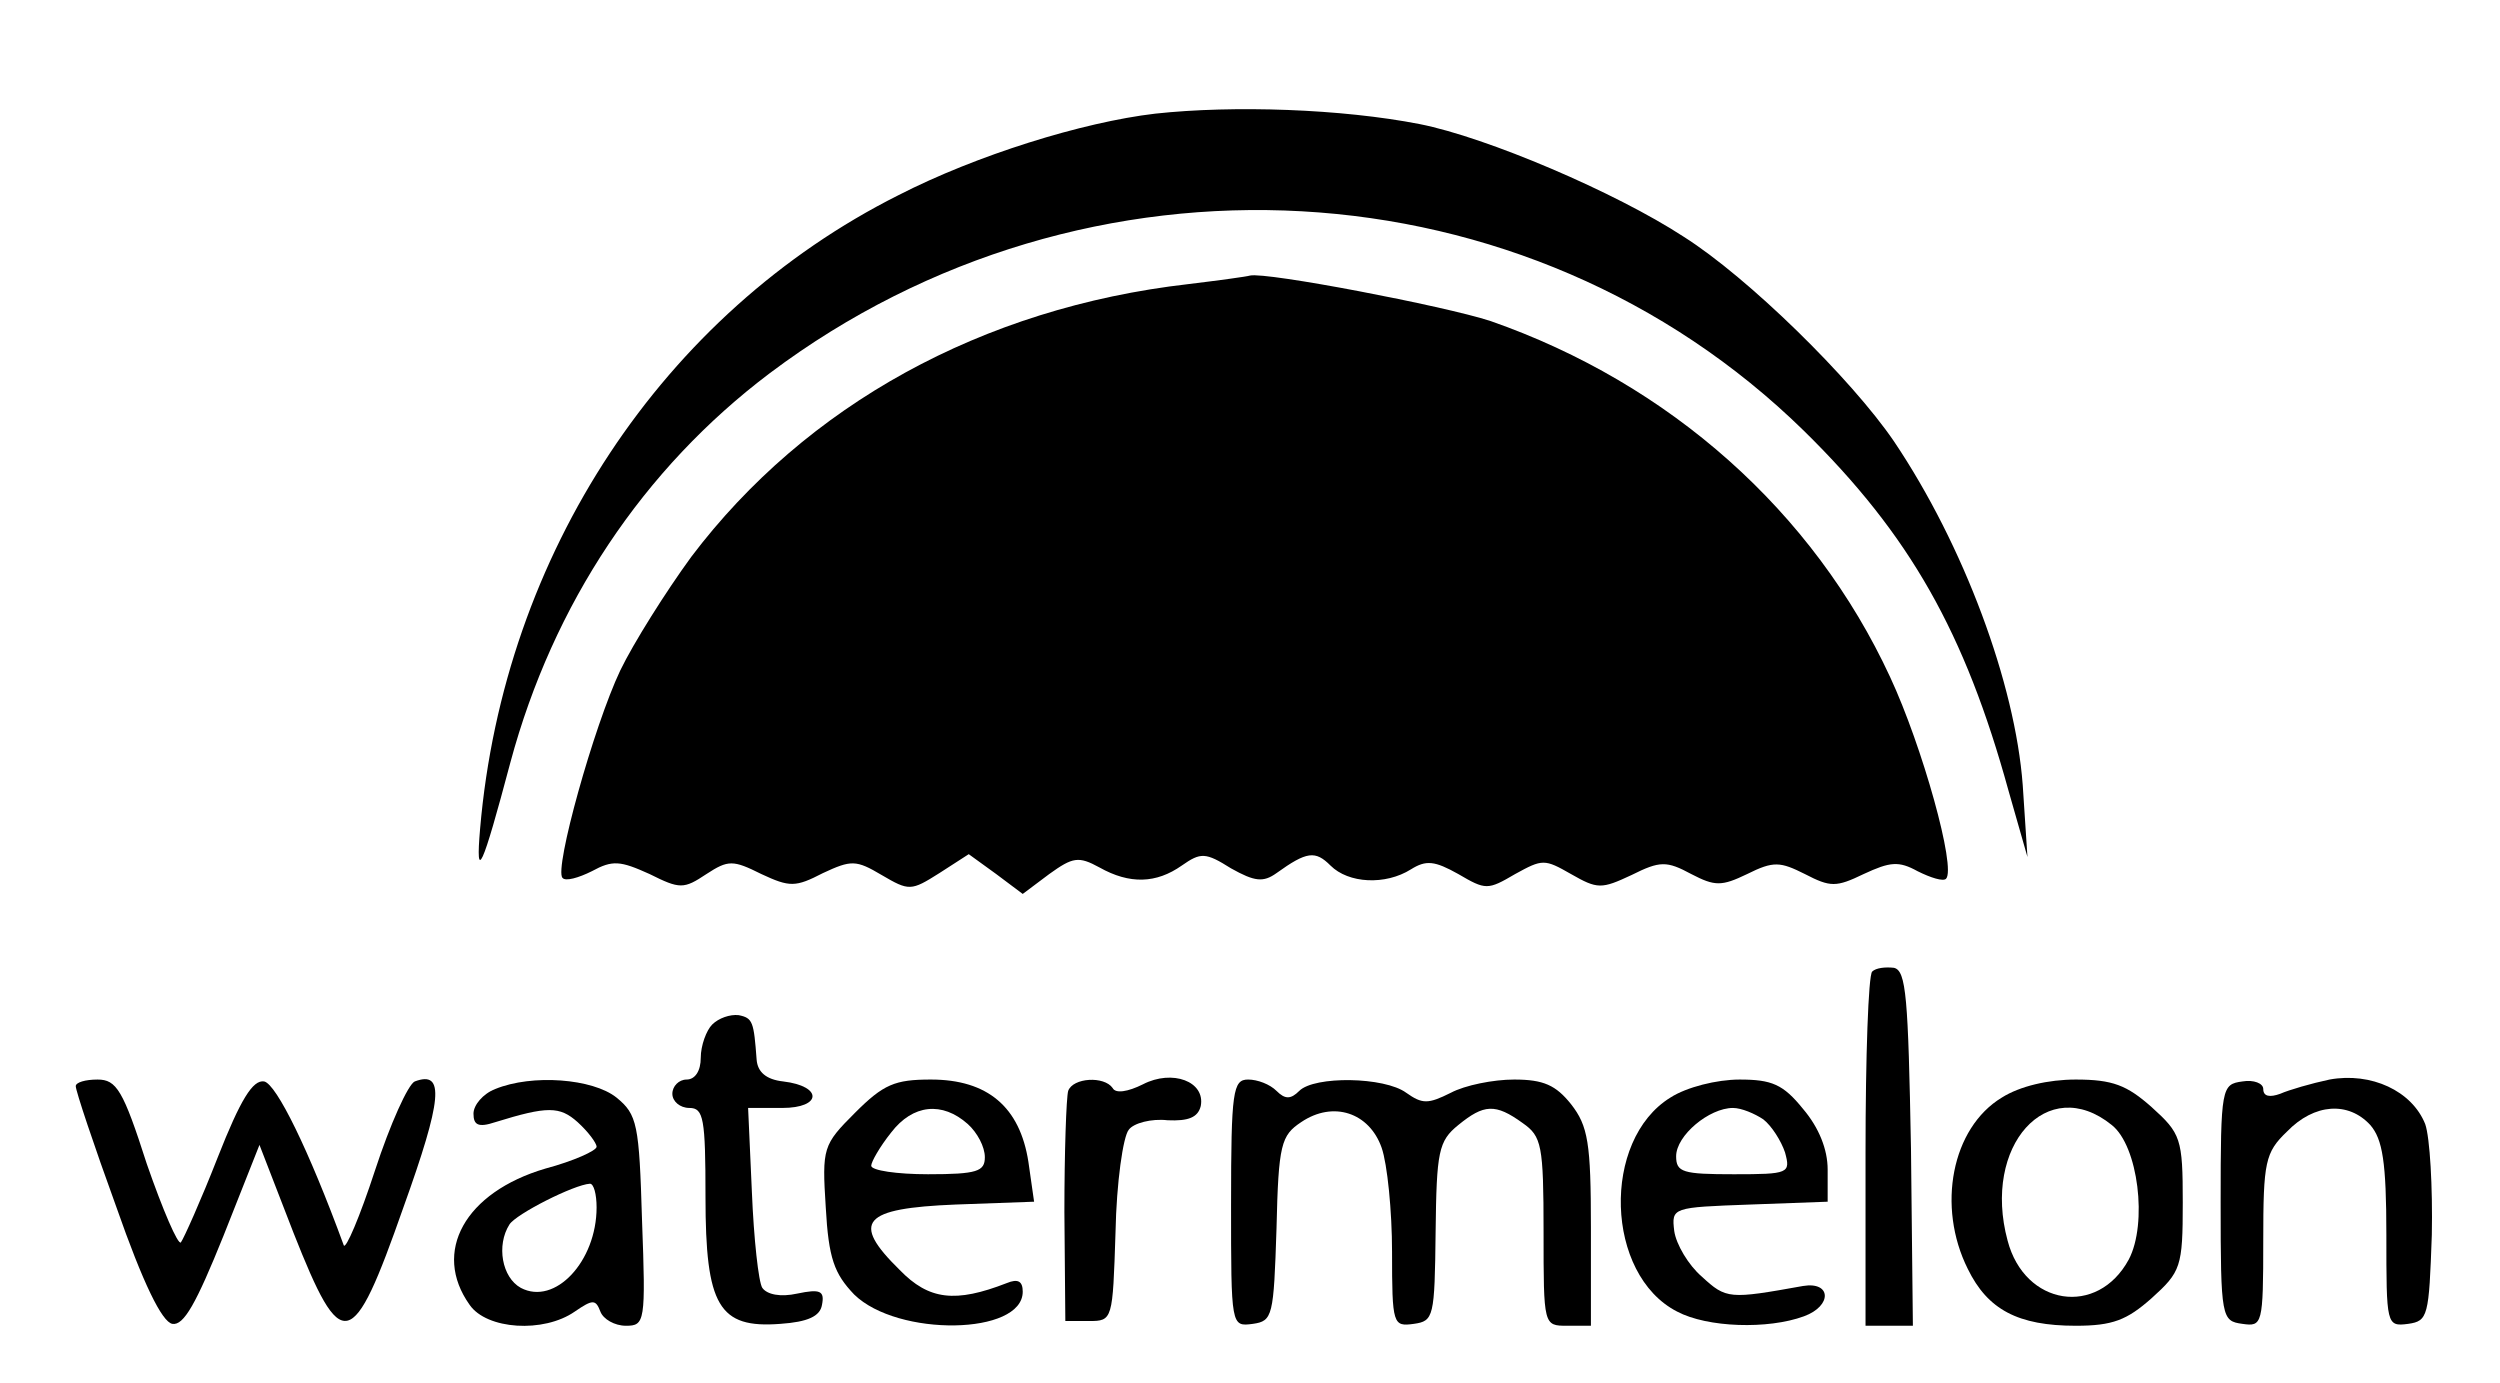 <?xml version="1.0" standalone="no"?>
<!DOCTYPE svg PUBLIC "-//W3C//DTD SVG 20010904//EN"
 "http://www.w3.org/TR/2001/REC-SVG-20010904/DTD/svg10.dtd">
<svg version="1.0" xmlns="http://www.w3.org/2000/svg"
 width="264pt" height="146pt" viewBox="0 0 264 146"
 preserveAspectRatio="xMidYMid meet">

<g transform="translate(0,146) scale(0.1,-0.1)"
fill="#000000" stroke="none">
<path d="M1220 1340 c-77 -9 -189 -44 -271 -86 -249 -125 -417 -379 -442 -669
-5 -58 2 -43 32 70 45 167 140 310 274 411 334 251 800 225 1092 -61 112 -110
170 -213 216 -380 l20 -70 -5 76 c-8 107 -62 253 -136 363 -45 66 -154 173
-222 216 -72 47 -208 105 -279 119 -82 16 -196 20 -279 11z"/>
<path d="M1255 1160 c-218 -25 -404 -128 -525 -288 -27 -37 -61 -91 -75 -120
-28 -59 -70 -210 -61 -219 3 -4 17 0 31 7 22 12 30 11 61 -3 32 -16 36 -16 60
0 23 15 28 15 58 0 30 -14 36 -14 65 1 30 14 35 14 62 -2 29 -17 31 -17 61 2
l31 20 29 -21 28 -21 28 21 c25 18 31 19 53 7 32 -18 60 -17 87 2 20 14 25 14
52 -3 25 -14 34 -15 48 -5 32 23 41 24 57 8 19 -19 58 -21 85 -4 16 10 25 9
50 -5 29 -17 31 -17 60 0 29 16 31 16 59 0 28 -16 32 -16 64 -1 30 15 37 15
63 1 25 -13 32 -13 59 0 28 14 35 13 61 0 27 -14 33 -14 62 0 28 13 37 14 57
3 14 -7 27 -11 30 -8 11 11 -25 140 -59 213 -81 175 -233 310 -422 376 -49 16
-237 52 -254 48 -3 -1 -32 -5 -65 -9z"/>
<path d="M1977 434 c-4 -4 -7 -90 -7 -191 l0 -183 25 0 25 0 -2 187 c-3 160
-5 188 -18 191 -9 1 -19 0 -23 -4z"/>
<path d="M752 378 c-6 -6 -12 -22 -12 -35 0 -14 -6 -23 -15 -23 -8 0 -15 -7
-15 -15 0 -8 8 -15 18 -15 15 0 17 -11 17 -94 0 -115 14 -139 79 -134 29 2 42
8 44 20 3 15 -2 17 -26 12 -18 -4 -32 -1 -37 6 -4 6 -9 52 -11 101 l-4 89 36
0 c42 0 43 23 1 28 -18 2 -27 10 -28 23 -3 40 -4 44 -19 47 -9 1 -21 -3 -28
-10z"/>
<path d="M1207 315 c-16 -8 -29 -10 -32 -4 -9 13 -42 11 -47 -3 -2 -7 -4 -65
-4 -128 l1 -115 25 0 c25 0 25 1 28 94 1 52 8 101 14 108 5 7 24 12 41 10 22
-1 32 3 35 15 5 26 -30 39 -61 23z"/>
<path d="M2460 320 c-19 -4 -43 -11 -52 -15 -11 -4 -18 -3 -18 5 0 6 -10 10
-22 8 -22 -3 -23 -6 -23 -128 0 -122 1 -125 23 -128 21 -3 22 -1 22 88 0 83 2
93 25 115 29 30 65 32 88 7 13 -15 17 -39 17 -116 0 -95 0 -97 23 -94 21 3 22
8 25 94 1 50 -2 103 -7 117 -14 35 -57 55 -101 47z"/>
<path d="M80 313 c0 -5 19 -62 43 -128 28 -80 48 -121 59 -123 12 -2 25 21 54
93 l38 96 36 -93 c51 -129 62 -127 116 27 41 114 44 145 12 133 -7 -3 -26 -45
-42 -94 -16 -49 -31 -84 -33 -79 -37 101 -71 170 -84 173 -12 2 -25 -19 -49
-80 -18 -46 -36 -86 -39 -90 -3 -3 -19 34 -36 83 -25 78 -32 89 -52 89 -13 0
-23 -3 -23 -7z"/>
<path d="M523 310 c-13 -5 -23 -17 -23 -26 0 -12 5 -15 23 -9 55 17 68 17 87
0 11 -10 20 -22 20 -26 0 -4 -24 -15 -54 -23 -85 -25 -120 -88 -80 -144 18
-26 78 -30 111 -7 19 13 22 13 27 0 3 -8 15 -15 27 -15 20 0 21 4 17 111 -3
102 -5 112 -27 130 -25 20 -89 25 -128 9z m107 -125 c0 -57 -44 -104 -80 -85
-20 11 -26 45 -12 67 7 11 68 42 85 43 4 0 7 -11 7 -25z"/>
<path d="M903 285 c-34 -34 -35 -37 -31 -100 3 -54 9 -70 30 -92 46 -45 178
-43 178 3 0 11 -5 14 -17 9 -54 -21 -82 -18 -113 14 -52 51 -39 65 59 69 l83
3 -6 42 c-9 58 -43 87 -103 87 -38 0 -50 -5 -80 -35z m119 -12 c10 -9 18 -24
18 -35 0 -15 -8 -18 -60 -18 -33 0 -60 4 -60 9 0 4 9 20 21 35 23 30 54 33 81
9z"/>
<path d="M1300 189 c0 -130 0 -130 23 -127 21 3 22 8 25 101 2 89 5 98 26 112
34 23 72 10 85 -27 6 -17 11 -67 11 -110 0 -77 1 -79 23 -76 21 3 22 7 23 97
1 85 3 96 24 113 27 22 39 23 68 2 20 -14 22 -23 22 -115 0 -99 0 -99 25 -99
l25 0 0 104 c0 89 -3 107 -21 130 -16 20 -29 26 -60 26 -22 0 -52 -6 -67 -14
-24 -12 -30 -12 -47 0 -23 17 -97 18 -113 2 -9 -9 -15 -9 -24 0 -7 7 -20 12
-30 12 -16 0 -18 -12 -18 -131z"/>
<path d="M1764 301 c-73 -45 -69 -187 7 -226 32 -17 96 -19 134 -5 30 11 29
37 -1 32 -78 -14 -81 -14 -107 10 -14 12 -27 34 -29 48 -3 25 -2 25 80 28 l82
3 0 34 c0 21 -9 44 -26 64 -21 26 -33 31 -67 31 -24 0 -56 -8 -73 -19z m98
-23 c9 -7 19 -23 23 -35 6 -22 4 -23 -54 -23 -54 0 -61 2 -61 19 0 22 35 51
60 51 9 0 23 -6 32 -12z"/>
<path d="M2114 301 c-53 -32 -69 -115 -36 -181 21 -43 53 -60 114 -60 39 0 54
6 80 29 31 28 33 33 33 101 0 68 -2 73 -33 101 -26 23 -41 29 -80 29 -29 0
-59 -7 -78 -19z m116 -29 c28 -22 38 -104 18 -142 -33 -61 -110 -49 -128 20
-27 100 42 177 110 122z"/>
</g>
</svg>
